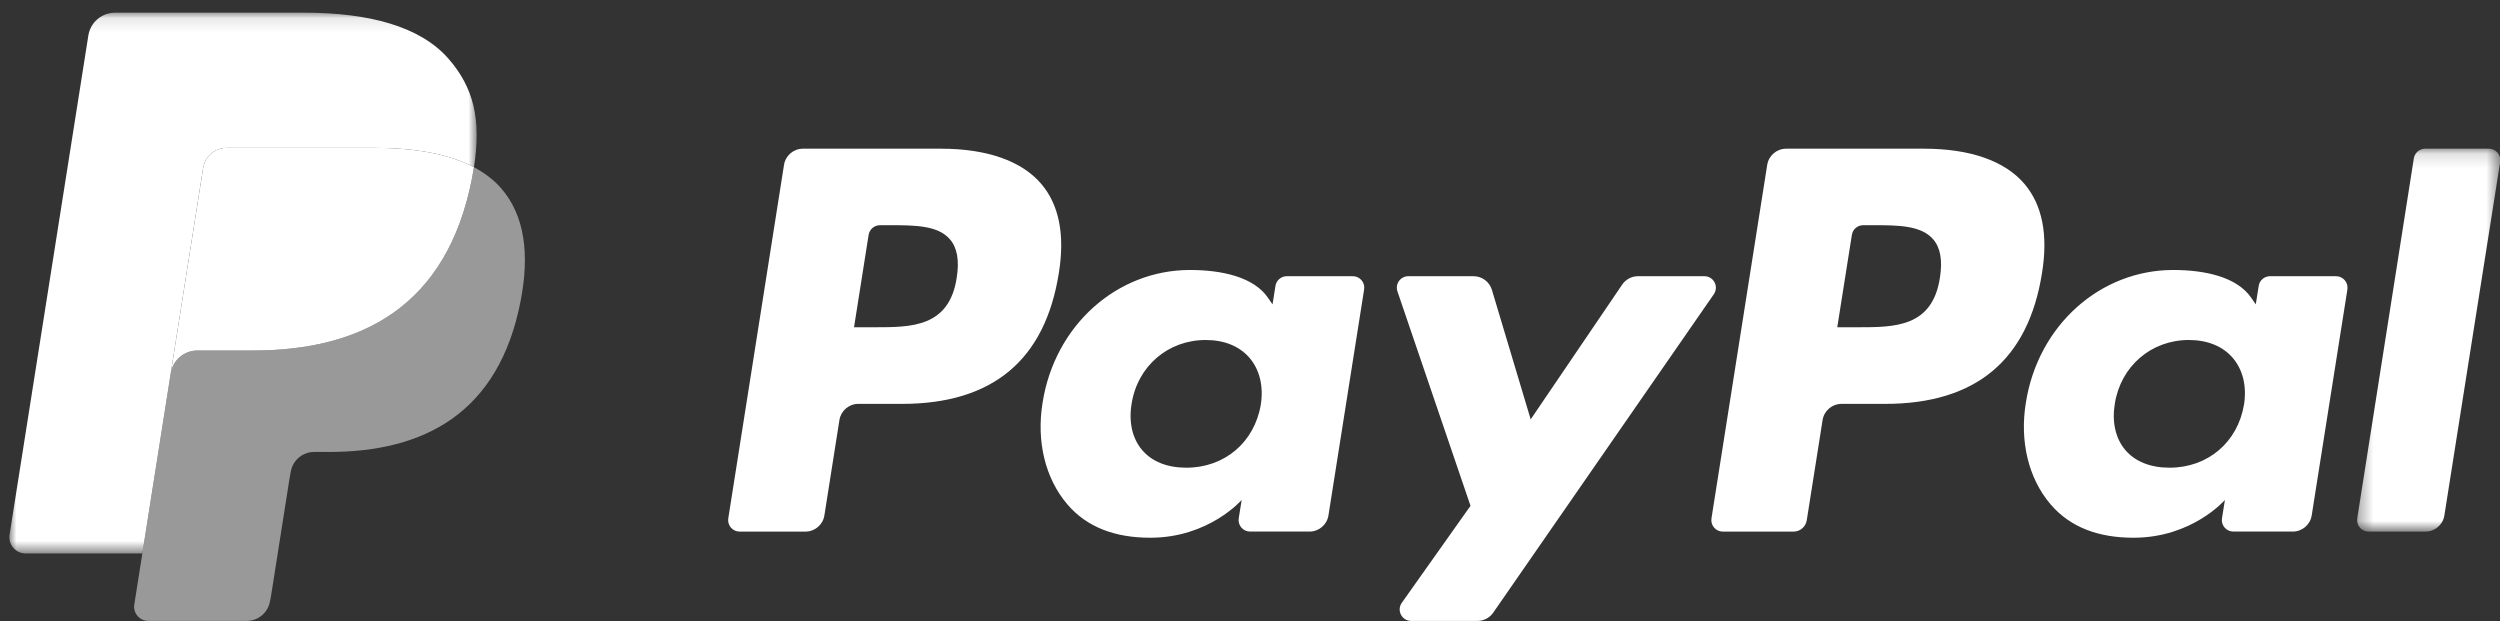 <svg xmlns="http://www.w3.org/2000/svg" xmlns:xlink="http://www.w3.org/1999/xlink" width="177" height="44" viewBox="0 0 177 44">
    <rect x="0" y="0" width="177" height="44" fill="#333333" stroke="none"/>
    <defs>
        <path id="t8xcvvmmla" d="M0.339 0.141L10.478 0.141 10.478 27.251 0.339 27.251z"/>
        <path id="f38qxgdwdc" d="M0 0.105L33.084 0.105 33.084 38.391 0 38.391z"/>
    </defs>
    <g fill="none" fill-rule="evenodd">
        <path fill="#FFF" d="M65.943 10.03h-9.76c-.667 0-1.235.486-1.34 1.145L50.898 36.2c-.079.494.303.939.805.939h4.659c.668 0 1.235-.485 1.34-1.146l1.064-6.75c.103-.66.672-1.146 1.338-1.146h3.09c6.429 0 10.139-3.11 11.108-9.275.436-2.697.018-4.816-1.245-6.3-1.387-1.63-3.847-2.492-7.113-2.492m1.126 9.14c-.534 3.502-3.21 3.502-5.797 3.502H59.8l1.033-6.54c.061-.395.404-.686.803-.686h.675c1.762 0 3.425 0 4.284 1.004.512.6.67 1.49.474 2.72M95.115 19.057H90.44c-.398 0-.741.292-.803.687l-.207 1.307-.327-.474c-1.011-1.468-3.268-1.96-5.52-1.96-5.164 0-9.575 3.912-10.434 9.4-.446 2.736.19 5.353 1.742 7.179 1.424 1.678 3.461 2.377 5.886 2.377 4.161 0 6.468-2.676 6.468-2.676l-.208 1.299c-.078.497.304.941.802.941h4.21c.669 0 1.234-.485 1.34-1.145l2.525-15.996c.08-.492-.3-.939-.8-.939M88.6 28.153c-.451 2.67-2.57 4.462-5.273 4.462-1.357 0-2.442-.435-3.138-1.26-.69-.819-.954-1.985-.734-3.283.421-2.647 2.576-4.498 5.238-4.498 1.327 0 2.405.441 3.116 1.273.712.84.995 2.013.79 3.306M120.004 19.057h-4.696c-.448 0-.87.223-1.123.596l-6.477 9.54-2.746-9.168c-.172-.574-.702-.968-1.301-.968h-4.615c-.56 0-.95.548-.772 1.076l5.173 15.18-4.863 6.866c-.383.541.003 1.284.663 1.284h4.691c.445 0 .862-.217 1.115-.582l15.62-22.546c.373-.54-.01-1.278-.669-1.278M135.553 10.03h-9.76c-.667 0-1.235.486-1.34 1.145L120.508 36.2c-.079.494.303.939.801.939h5.01c.465 0 .863-.34.935-.802l1.12-7.094c.103-.66.673-1.146 1.34-1.146h3.087c6.43 0 10.14-3.11 11.11-9.275.438-2.697.016-4.816-1.246-6.3-1.386-1.63-3.845-2.492-7.111-2.492m1.126 9.14c-.533 3.502-3.208 3.502-5.797 3.502h-1.47l1.034-6.54c.061-.395.401-.686.802-.686h.675c1.76 0 3.424 0 4.284 1.004.512.6.668 1.49.472 2.72M164.724 19.057h-4.671c-.4 0-.742.292-.802.687l-.207 1.307-.328-.474c-1.012-1.468-3.266-1.96-5.518-1.96-5.164 0-9.574 3.912-10.433 9.4-.445 2.736.187 5.353 1.74 7.179 1.426 1.678 3.461 2.377 5.886 2.377 4.161 0 6.468-2.676 6.468-2.676l-.208 1.299c-.079.497.304.941.805.941h4.208c.667 0 1.235-.485 1.339-1.145l2.527-15.996c.077-.492-.305-.939-.806-.939m-6.515 9.096c-.448 2.67-2.57 4.462-5.272 4.462-1.354 0-2.442-.435-3.138-1.26-.69-.819-.95-1.985-.734-3.283.424-2.647 2.576-4.498 5.238-4.498 1.326 0 2.405.441 3.116 1.273.715.84.997 2.013.79 3.306" transform="translate(.665 .498)"/>
        <g transform="translate(.665 .498) translate(165.879 9.888)">
            <mask id="w04xox0r4b" fill="#fff">
                <use xlink:href="#t8xcvvmmla"/>
            </mask>
            <path fill="#FFF" d="M4.355.829L.349 26.312c-.079.494.304.939.802.939h4.027c.67 0 1.237-.485 1.34-1.146l3.95-25.024c.078-.494-.304-.94-.802-.94h-4.51c-.398.001-.74.292-.801.688" mask="url(#w04xox0r4b)"/>
        </g>
        <path fill="#FFF" d="M32.89 11.34c-.04.256-.086.517-.138.785-1.765 9.063-7.804 12.194-15.517 12.194h-3.927c-.943 0-1.738.685-1.885 1.615l-2.01 12.752-.57 3.614c-.096.611.375 1.162.992 1.162H16.8c.825 0 1.525-.6 1.655-1.413l.069-.354 1.311-8.322.084-.457c.129-.816.83-1.415 1.656-1.415h1.042c6.748 0 12.03-2.74 13.574-10.669.646-3.311.311-6.077-1.395-8.022-.517-.586-1.158-1.073-1.907-1.47" opacity=".5" transform="translate(.665 .498)"/>
        <path fill="#FFF" d="M31.043 10.604c-.27-.078-.548-.15-.834-.214-.286-.063-.58-.119-.883-.167-1.059-.171-2.219-.253-3.462-.253H15.373c-.258 0-.504.06-.723.165-.484.232-.844.69-.931 1.251l-2.232 14.136-.064.412c.147-.93.942-1.615 1.885-1.615h3.927c7.713 0 13.752-3.132 15.517-12.194.053-.268.097-.53.137-.785-.446-.236-.93-.44-1.45-.612-.13-.043-.262-.084-.396-.124" transform="translate(.665 .498)"/>
        <g transform="translate(.665 .498) translate(0 .295)">
            <mask id="kait1lr4bd" fill="#fff">
                <use xlink:href="#f38qxgdwdc"/>
            </mask>
            <path fill="#FFF" d="M13.72 11.09c.086-.56.446-1.018.93-1.249.22-.106.465-.164.723-.164h10.491c1.243 0 2.403.081 3.462.252.303.049.597.104.883.167.286.064.564.136.834.214.134.04.267.082.396.123.522.173 1.005.377 1.452.612.525-3.349-.004-5.63-1.815-7.694-1.997-2.273-5.6-3.246-10.21-3.246H7.48c-.942 0-1.745.685-1.89 1.616L.013 37.061c-.11.7.43 1.33 1.135 1.33h8.264l2.075-13.164 2.231-14.136z" mask="url(#kait1lr4bd)"/>
        </g>
    </g>
</svg>
